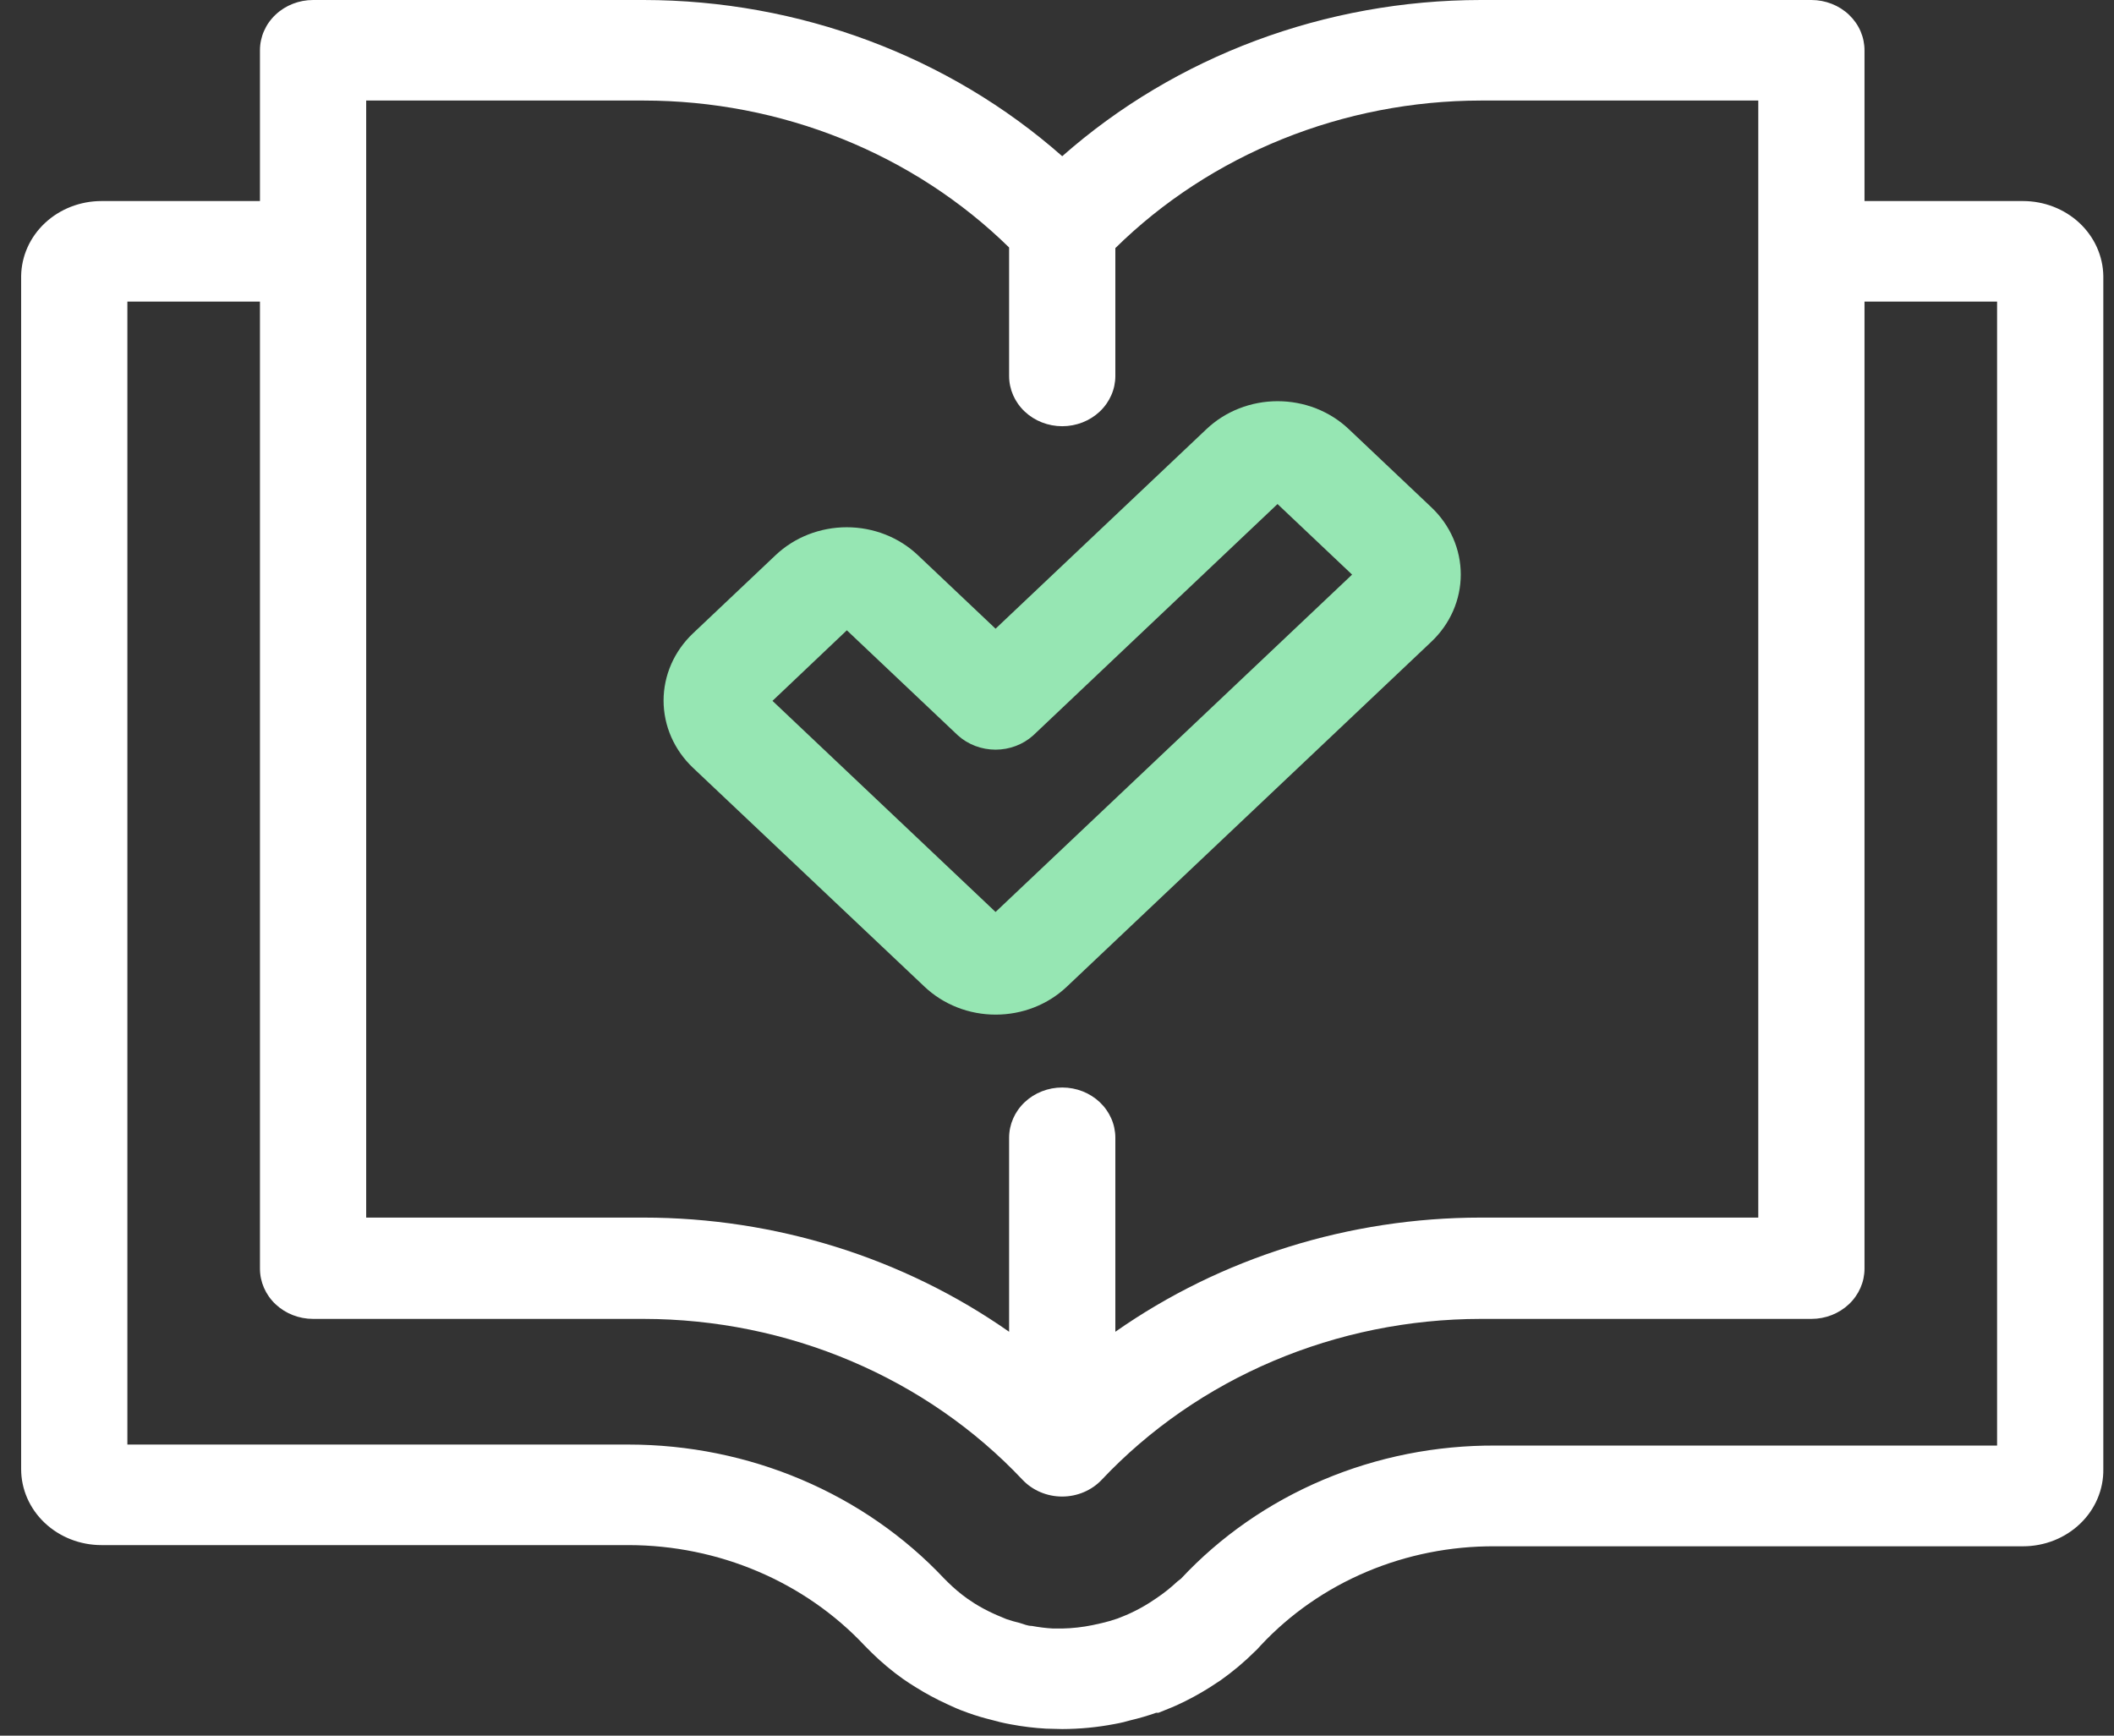 <svg width="95" height="78" viewBox="0 0 95 78" version="1.1" xmlns="http://www.w3.org/2000/svg" xmlns:xlink="http://www.w3.org/1999/xlink">
<rect x="0" y="0" width="95" height="78" fill="#333333" stroke="none"/>
<title>&#39;Logo&#39;</title>
<desc>Created using Figma</desc>
<g id="Canvas" transform="translate(-1148 256)">
<g id="&#39;Logo&#39;">
<g id="Vector">
<use xlink:href="#path0_fill" transform="translate(1148.95 -256)" fill="white"/>
</g>
<g id="Vector">
<use xlink:href="#path1_fill" transform="translate(1177.82 -237.971)" fill="#96E6B3"/>
</g>
</g>
</g>
<defs>
<path id="path0_fill" d="M 89.96 9.035L 82.838 9.035L 82.838 2.277C 82.84 1.979 82.78 1.683 82.662 1.407C 82.543 1.131 82.367 0.88 82.145 0.668C 81.924 0.456 81.659 0.288 81.369 0.174C 81.078 0.059 80.766 -9.53989e-06 80.451 1.15664e-09L 65.594 1.15664e-09C 58.612 0.007 51.892 2.515 46.785 7.02C 41.678 2.515 34.957 0.007 27.975 1.15664e-09L 13.119 1.15664e-09C 12.486 1.15664e-09 11.879 0.238 11.431 0.662C 10.983 1.085 10.732 1.66 10.732 2.259L 10.732 9.035L 3.609 9.035C 2.66 9.035 1.749 9.389 1.074 10.019C 0.398 10.65 0.013 11.507 0 12.405L 0 66.019C 8.48026e-16 66.925 0.38 67.794 1.057 68.434C 1.734 69.075 2.652 69.435 3.609 69.435L 27.307 69.435C 29.31 69.439 31.29 69.843 33.116 70.622C 34.943 71.4 36.575 72.535 37.905 73.952L 38.239 74.287C 38.671 74.709 39.137 75.099 39.633 75.452C 39.834 75.588 40.034 75.723 40.216 75.832C 40.657 76.107 41.116 76.354 41.591 76.572L 41.829 76.681C 42.078 76.798 42.336 76.898 42.593 76.988C 42.922 77.104 43.256 77.204 43.596 77.286C 43.825 77.349 44.13 77.431 44.493 77.494C 45.01 77.591 45.533 77.654 46.059 77.684L 46.785 77.702C 47.574 77.7 48.361 77.624 49.134 77.476C 49.439 77.422 49.687 77.358 49.831 77.313C 50.229 77.22 50.621 77.106 51.005 76.97L 51.11 76.97L 51.712 76.726L 51.941 76.627C 52.45 76.394 52.941 76.129 53.411 75.832L 53.908 75.506C 54.461 75.114 54.978 74.679 55.454 74.205L 55.531 74.133L 55.722 73.925C 57.038 72.521 58.655 71.398 60.467 70.633C 62.278 69.868 64.241 69.478 66.224 69.489L 89.96 69.489C 90.439 69.489 90.913 69.399 91.355 69.224C 91.797 69.049 92.197 68.792 92.533 68.469C 92.869 68.147 93.133 67.764 93.311 67.343C 93.49 66.922 93.577 66.472 93.57 66.019L 93.57 12.405C 93.557 11.507 93.171 10.65 92.496 10.019C 91.82 9.389 90.909 9.035 89.96 9.035ZM 15.506 4.518L 27.975 4.518C 31.041 4.52 34.075 5.105 36.896 6.24C 39.718 7.375 42.269 9.035 44.398 11.122L 44.398 16.896C 44.398 17.495 44.649 18.069 45.097 18.493C 45.545 18.916 46.152 19.154 46.785 19.154C 47.418 19.154 48.025 18.916 48.473 18.493C 48.92 18.069 49.172 17.495 49.172 16.896L 49.172 11.149C 51.298 9.057 53.849 7.392 56.67 6.253C 59.492 5.113 62.527 4.523 65.594 4.518L 78.064 4.518L 78.064 54.717L 65.594 54.717C 59.681 54.72 53.925 56.519 49.172 59.848L 49.172 51.13C 49.172 50.531 48.92 49.956 48.473 49.532C 48.025 49.109 47.418 48.871 46.785 48.871C 46.152 48.871 45.545 49.109 45.097 49.532C 44.649 49.956 44.398 50.531 44.398 51.13L 44.398 59.848C 39.645 56.519 33.889 54.72 27.975 54.717L 15.506 54.717L 15.506 4.518ZM 51.96 71.07C 51.665 71.348 51.345 71.602 51.005 71.829L 50.719 72.019C 50.432 72.201 50.132 72.364 49.821 72.507L 49.659 72.579L 49.277 72.733C 49.042 72.815 48.803 72.884 48.561 72.94L 48.15 73.031C 47.701 73.123 47.244 73.175 46.785 73.184L 46.374 73.184C 46.053 73.166 45.734 73.126 45.419 73.067C 45.219 73.067 45.057 72.985 44.866 72.931C 44.665 72.884 44.468 72.827 44.274 72.76L 43.863 72.588L 43.682 72.507C 43.392 72.374 43.111 72.223 42.842 72.055L 42.517 71.838C 42.211 71.619 41.924 71.377 41.658 71.115L 41.476 70.934C 39.696 69.043 37.513 67.529 35.071 66.493C 32.63 65.456 29.984 64.919 27.307 64.917L 4.774 64.917L 4.774 13.553L 10.732 13.553L 10.732 57.011C 10.732 57.611 10.983 58.185 11.431 58.609C 11.879 59.032 12.486 59.27 13.119 59.27L 27.975 59.27C 31.191 59.274 34.369 59.92 37.302 61.166C 40.236 62.411 42.859 64.228 44.999 66.498C 45.223 66.736 45.498 66.925 45.804 67.055C 46.111 67.186 46.444 67.253 46.78 67.253C 47.116 67.253 47.449 67.186 47.756 67.055C 48.062 66.925 48.337 66.736 48.561 66.498C 50.702 64.228 53.324 62.411 56.258 61.166C 59.191 59.92 62.369 59.274 65.585 59.27L 80.451 59.27C 81.084 59.27 81.691 59.032 82.139 58.609C 82.586 58.185 82.838 57.611 82.838 57.011L 82.838 13.553L 88.796 13.553L 88.796 64.962L 66.263 64.962C 63.591 64.946 60.947 65.471 58.507 66.503C 56.068 67.534 53.891 69.049 52.122 70.944L 51.96 71.07Z"/>
<path id="path1_fill" d="M 11.73 26.315C 12.15 26.712 12.648 27.027 13.196 27.242C 13.744 27.457 14.331 27.567 14.924 27.567C 15.517 27.567 16.105 27.457 16.653 27.242C 17.201 27.027 17.698 26.712 18.118 26.315L 34.502 10.811C 34.922 10.414 35.254 9.943 35.481 9.425C 35.708 8.906 35.825 8.35 35.825 7.789C 35.825 7.228 35.708 6.672 35.481 6.153C 35.254 5.635 34.922 5.164 34.502 4.767L 30.788 1.252C 30.369 0.855 29.871 0.54 29.323 0.325C 28.775 0.111 28.187 -6.78409e-07 27.594 -6.78409e-07C 27.001 -6.78409e-07 26.414 0.111 25.866 0.325C 25.318 0.54 24.82 0.855 24.4 1.252L 14.919 10.224L 11.425 6.917C 11.005 6.52 10.508 6.205 9.96 5.99C 9.412 5.776 8.824 5.665 8.231 5.665C 7.638 5.665 7.051 5.776 6.503 5.99C 5.955 6.205 5.457 6.52 5.037 6.917L 1.323 10.432C 0.904 10.829 0.571 11.3 0.344 11.818C 0.117 12.337 -6.13124e-08 12.893 -6.13124e-08 13.454C -6.13124e-08 14.015 0.117 14.571 0.344 15.09C 0.571 15.608 0.904 16.079 1.323 16.476L 11.73 26.315ZM 8.236 10.296L 13.229 15.021C 13.685 15.431 14.29 15.66 14.919 15.66C 15.548 15.66 16.153 15.431 16.609 15.021L 27.59 4.622L 30.941 7.793L 14.919 22.954L 4.894 13.467L 8.236 10.296Z"/>
</defs>
</svg>
